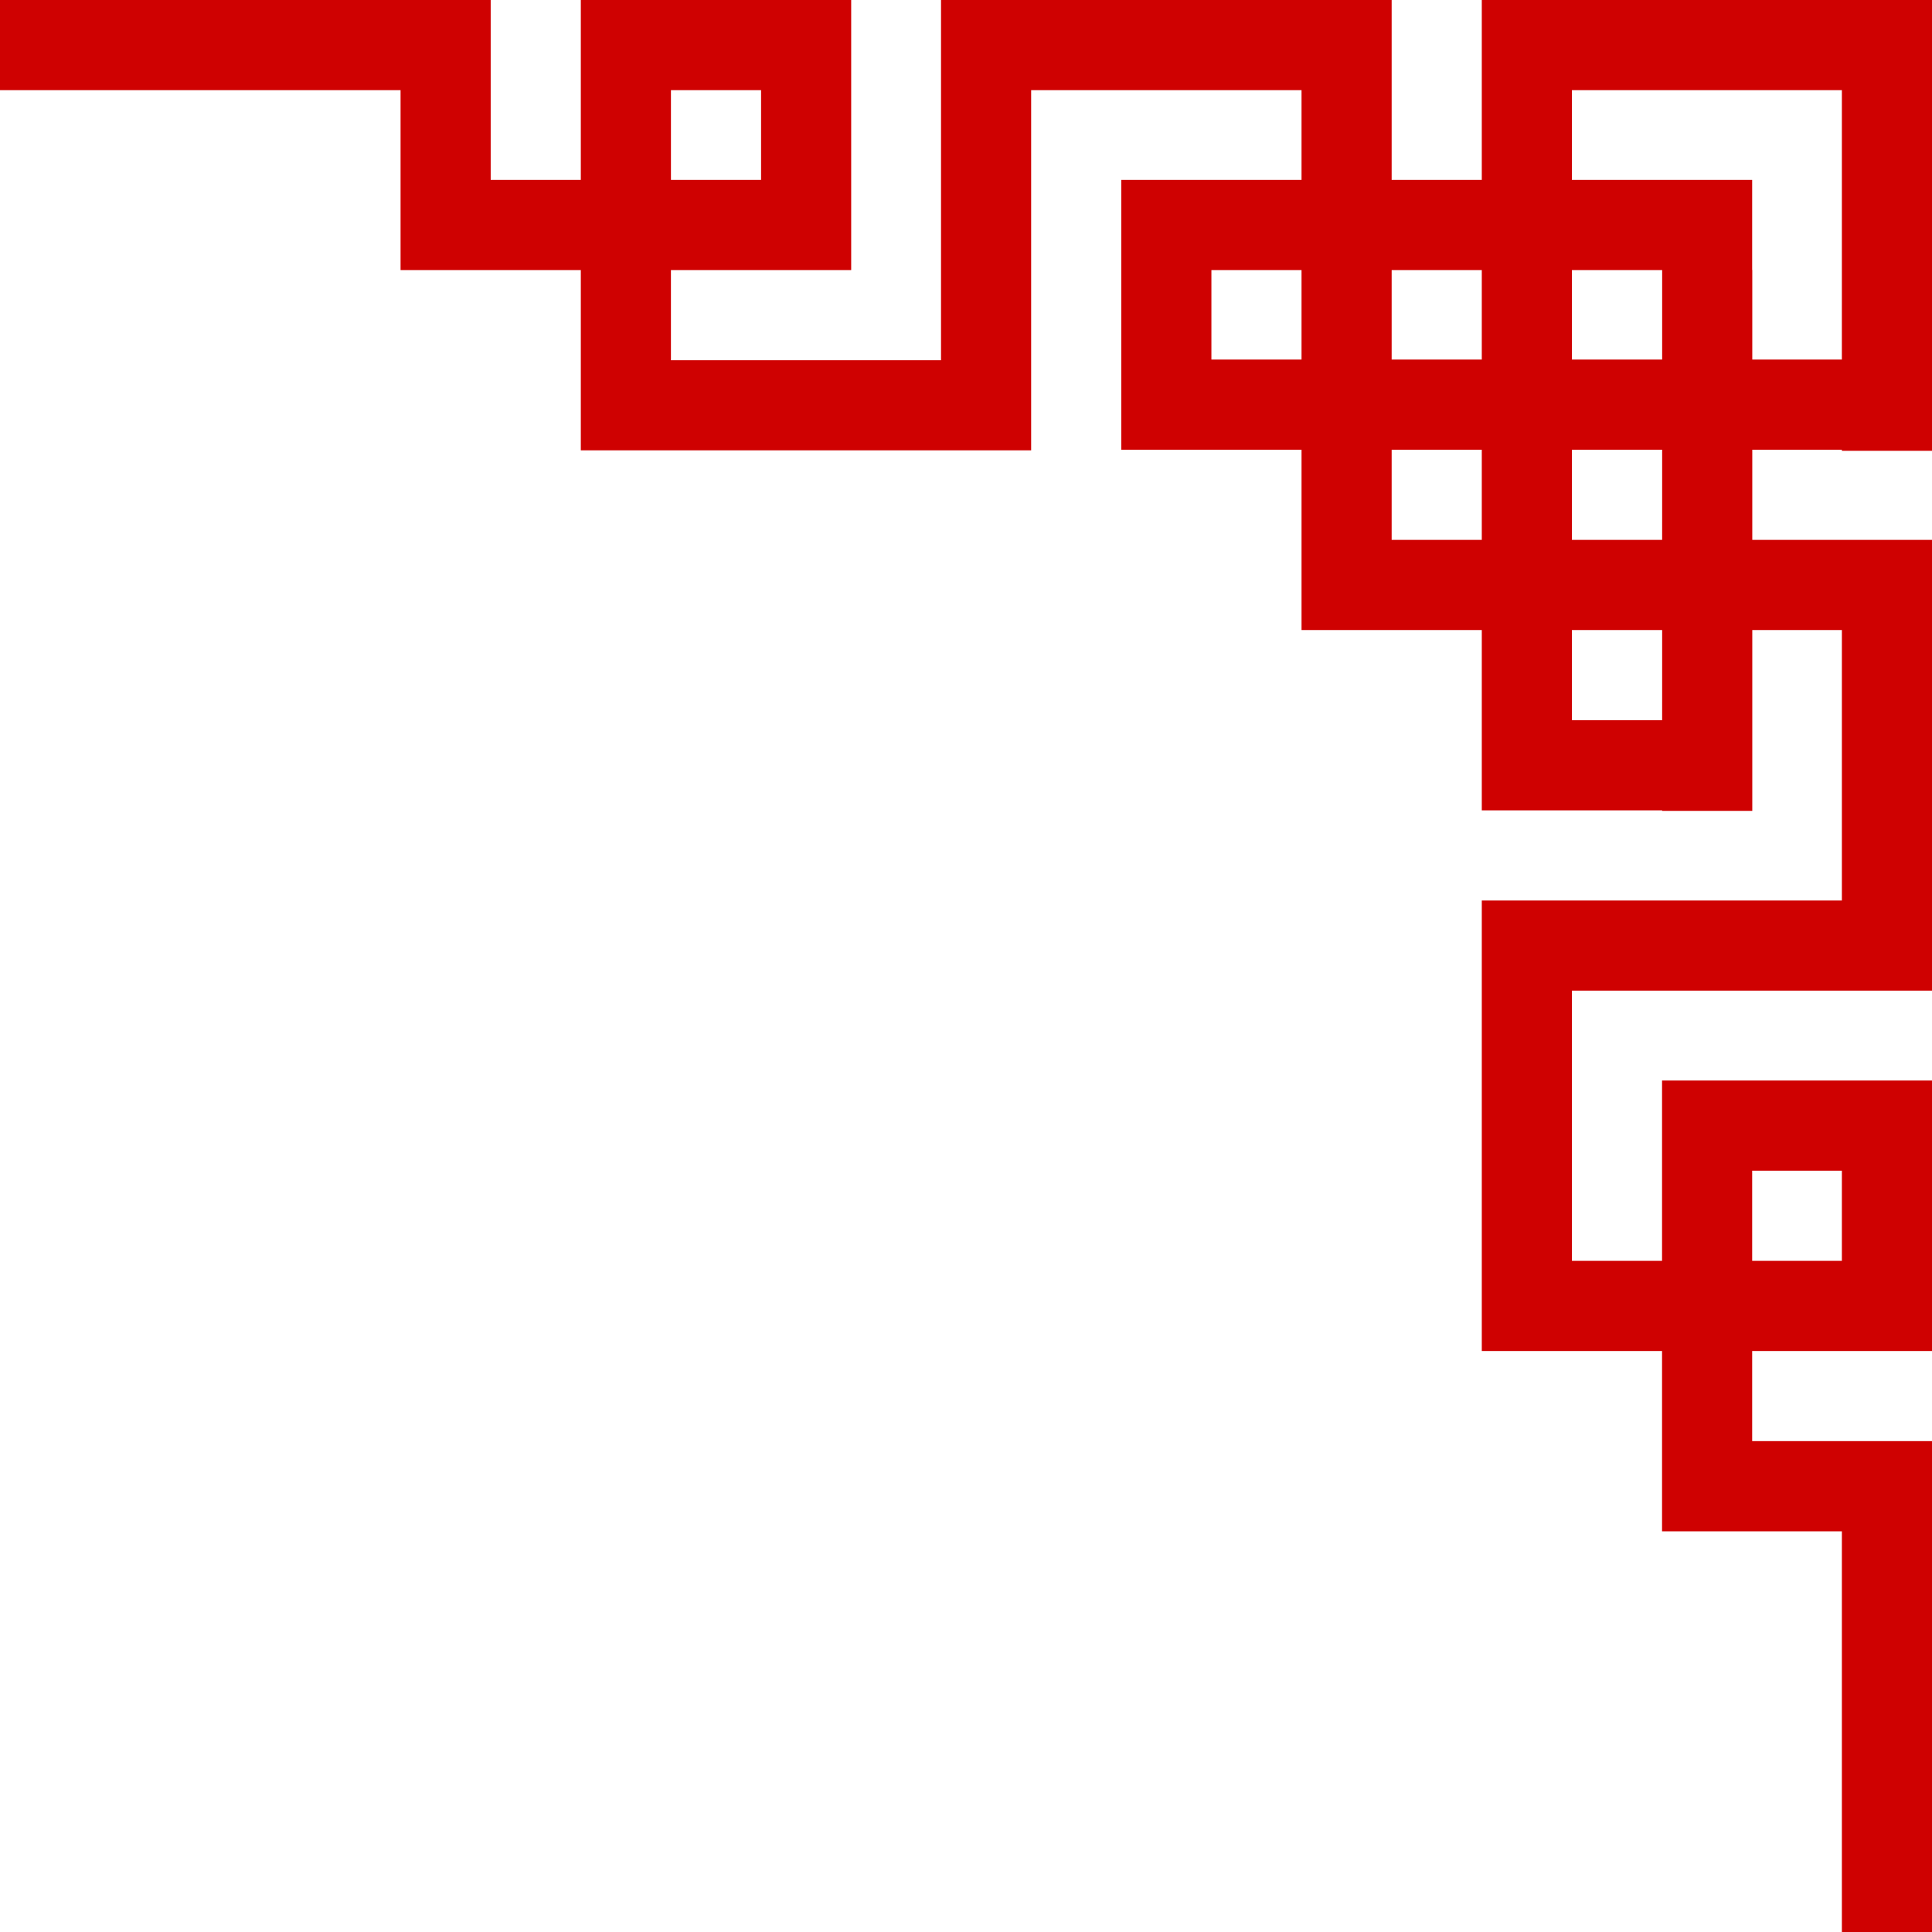 <svg id="吊挂楣子_右" data-name="吊挂楣子_右" xmlns="http://www.w3.org/2000/svg" viewBox="0 0 500 500"><title>吊挂楣子_右</title><path d="M730.566,250H633.485v46.554H610.16V273.333h0V250H493.536v93.22h-69.9V319.887h46.65V250H400.315v23.333h0v23.222H376.99V250H250v23.333H353.666v23.222h0v23.332h46.649v46.666H516.861v-93.22h69.974v23.221H540.186v46.5h0v23.333h46.65V413.05h46.65v46.665h46.679v.141h23.325V413.05h23.186v70H633.487v23.333h0v93.253h46.649v23.332h0V646.3h46.539V750H750V622.966H703.461V599.634H750V552.968h0V529.636H680.136V576.3H656.812v-69.92H750V483.048h0V389.717H703.489V366.386h23.186v.278H750v-.278h0V343.053h0v-69.72h0V250ZM423.64,273.333h23.325v23.222H423.64ZM703.461,552.968h23.214V576.3H703.461ZM633.485,319.887v23.166H610.16V319.887Zm46.679,0v23.166H656.81V319.887ZM563.511,343.053V319.887h23.324v23.166Zm46.649,46.664V366.386h23.325v23.331Zm70,46.666H656.81V413.05h23.354Zm0-46.666H656.81V366.386h23.354Zm46.511-46.664H703.489V319.859h-.03V296.554H656.81V273.333h69.865Z" transform="translate(-250 -250)" style="fill:#cf0101"/></svg>